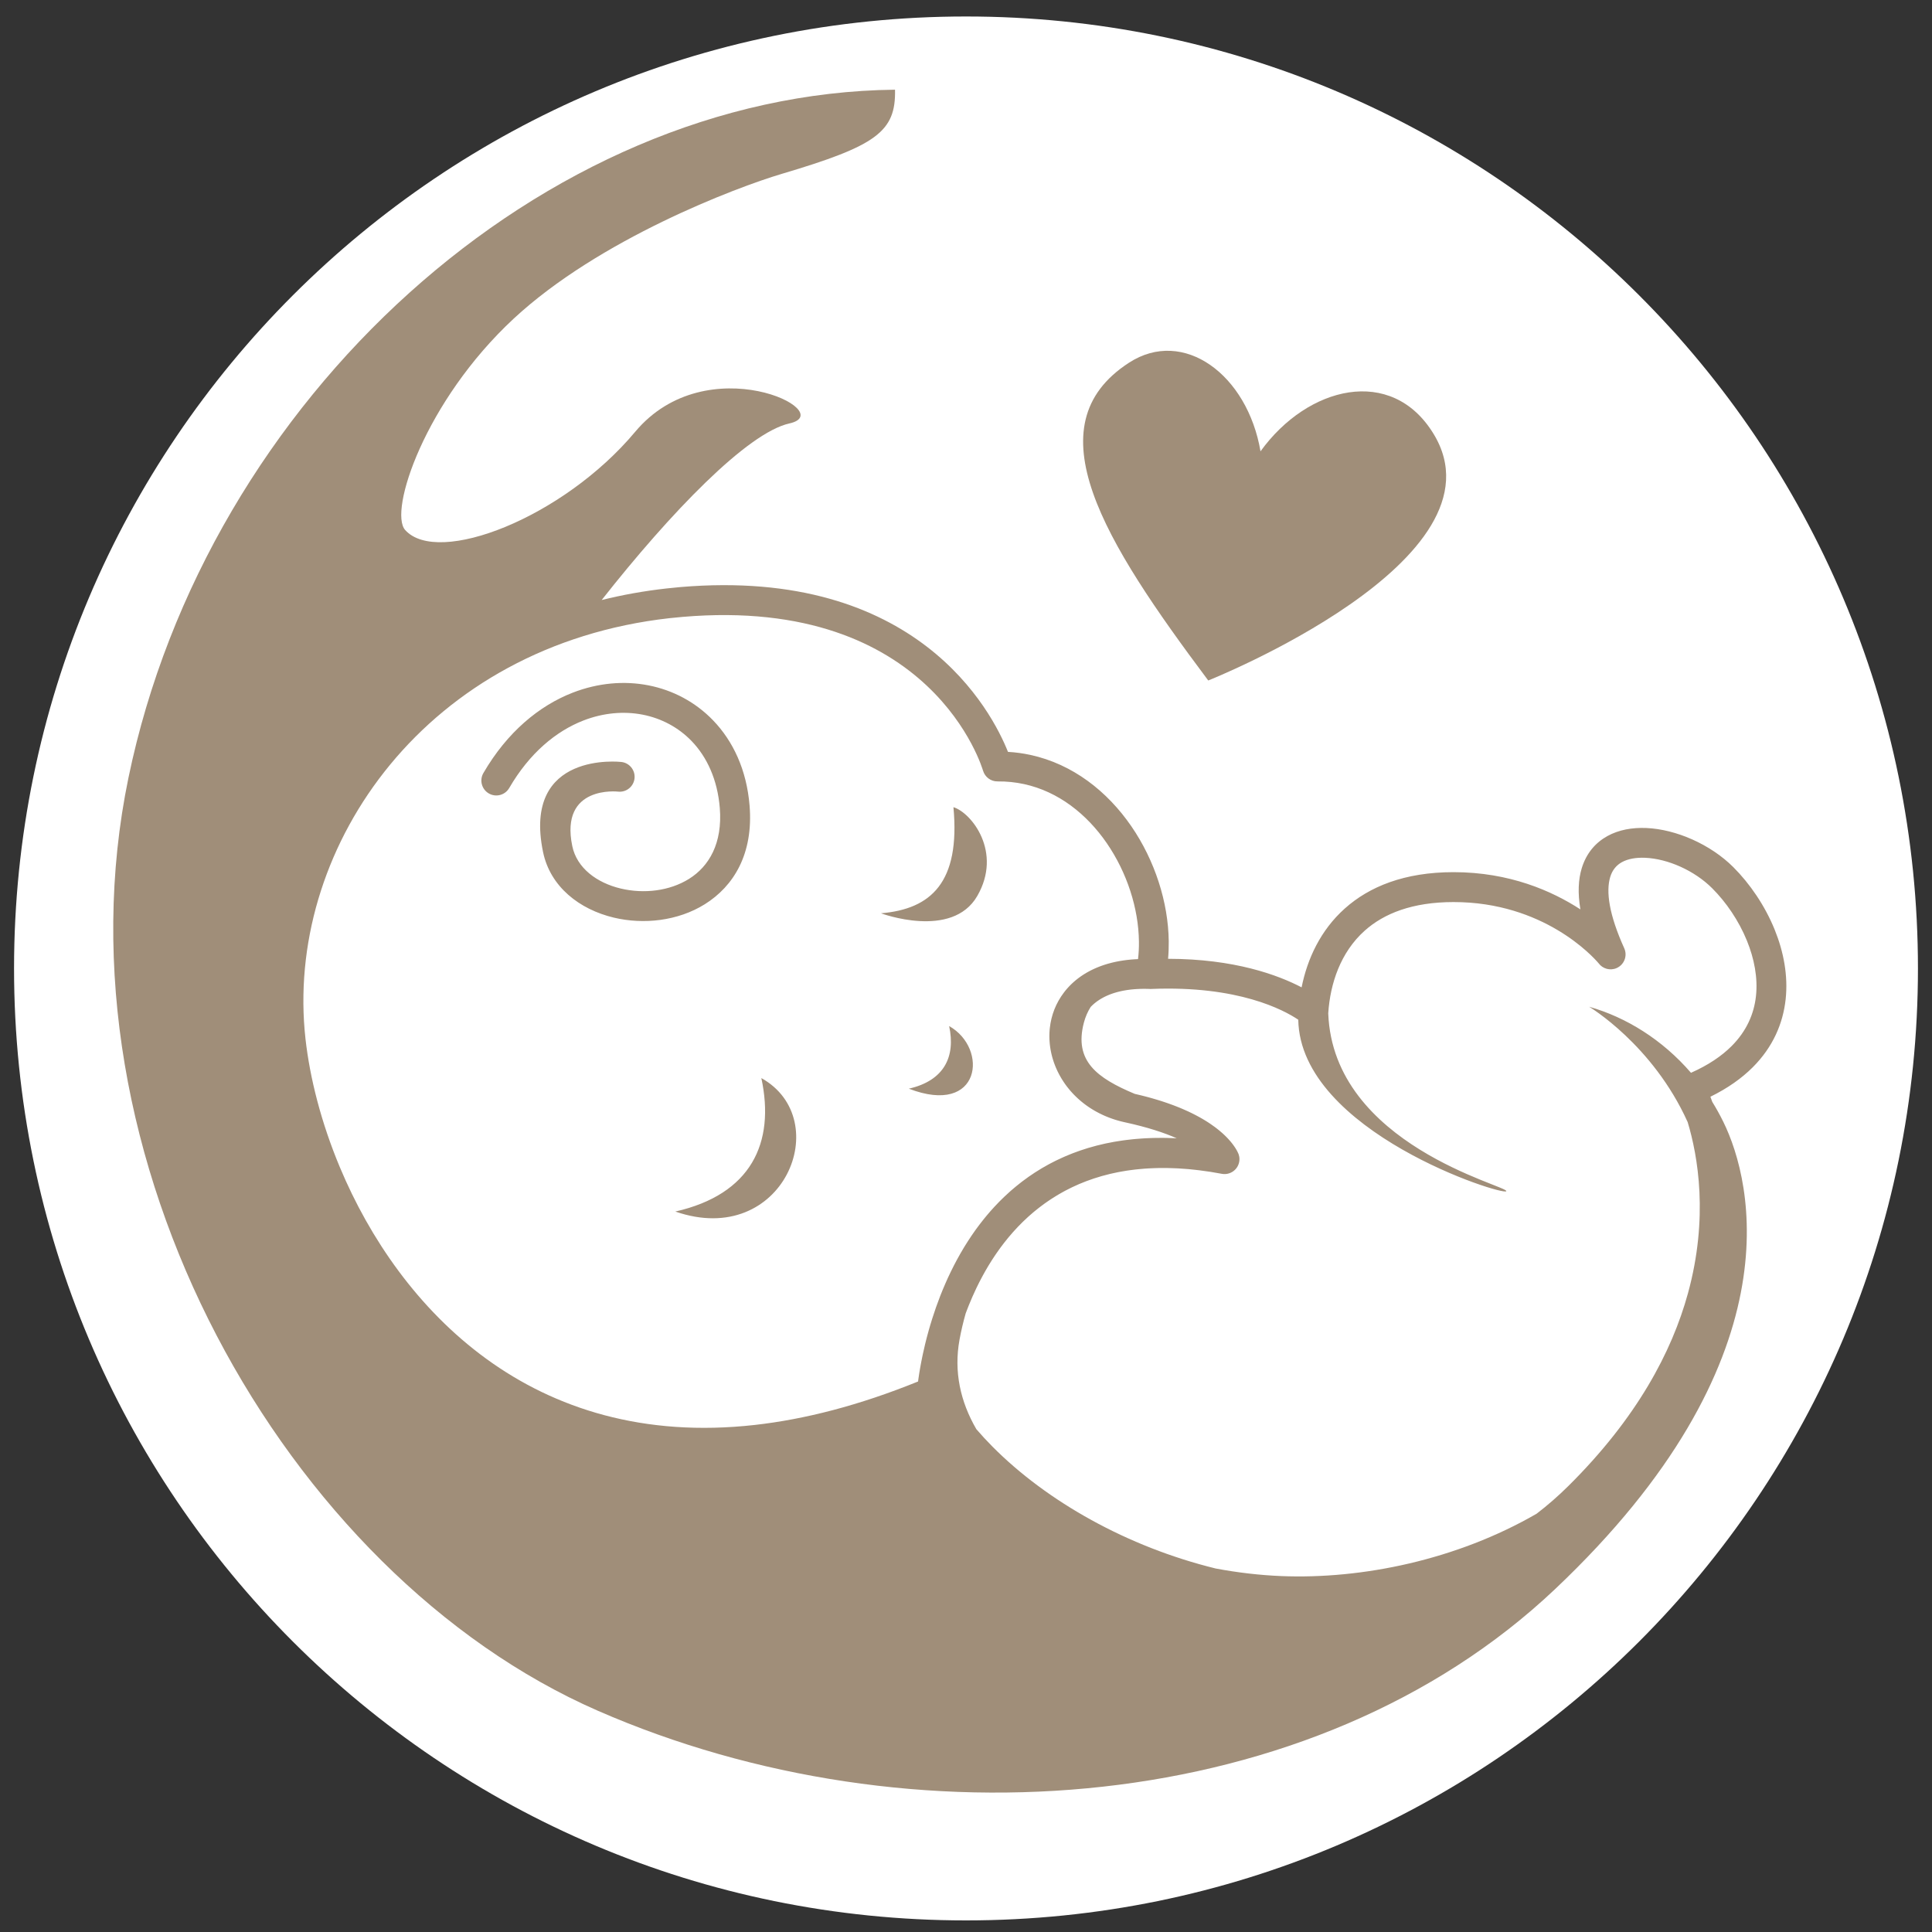<svg xmlns="http://www.w3.org/2000/svg" xmlns:xlink="http://www.w3.org/1999/xlink" width="500" zoomAndPan="magnify" viewBox="0 0 375 375" height="500" preserveAspectRatio="xMidYMid meet" version="1.2"><rect x="0" y="0" width="375" height="375" fill="#333333" stroke="none"/><defs><clipPath id="766f11eaef"><path d="M 2.727 3.199 L 372.273 3.199 L 372.273 372.75 L 2.727 372.75 Z M 2.727 3.199 "/></clipPath><clipPath id="718a0f2965"><path d="M 187.5 3.199 C 85.453 3.199 2.727 85.926 2.727 187.977 C 2.727 290.023 85.453 372.75 187.5 372.75 C 289.547 372.75 372.273 290.023 372.273 187.977 C 372.273 85.926 289.547 3.199 187.5 3.199 Z M 187.5 3.199 "/></clipPath><clipPath id="d6c31a9627"><path d="M 21 17.41 L 347 17.41 L 347 348 L 21 348 Z M 21 17.41 "/></clipPath><clipPath id="726fc72ba9"><path d="M 210 68 L 281 68 L 281 133 L 210 133 Z M 210 68 "/></clipPath><clipPath id="afd42b412c"><path d="M 207 55.336 L 301.383 78.656 L 285.016 144.891 L 190.633 121.57 Z M 207 55.336 "/></clipPath><clipPath id="f2c6a45c59"><path d="M 207 55.336 L 301.383 78.656 L 285.016 144.891 L 190.633 121.57 Z M 207 55.336 "/></clipPath></defs><g id="95b2502d3b"><g clip-rule="nonzero" clip-path="url(#766f11eaef)"><g clip-rule="nonzero" clip-path="url(#718a0f2965)"><path style=" stroke:none;fill-rule:nonzero;fill:#ffffff;fill-opacity:1;" d="M 2.727 3.199 L 372.273 3.199 L 372.273 372.75 L 2.727 372.75 Z M 2.727 3.199 "/></g></g><g clip-rule="nonzero" clip-path="url(#d6c31a9627)"><path style=" stroke:none;fill-rule:evenodd;fill:#a08e79;fill-opacity:1;" d="M 190.812 149.609 C 190.781 149.512 181.125 115.586 132.496 119.738 C 131.555 119.82 130.711 119.902 129.969 119.984 C 106.473 122.617 87.973 133.566 75.746 148.391 C 63.551 163.176 57.582 181.824 59.125 199.914 C 59.184 200.578 59.238 201.148 59.293 201.629 C 60.148 209.254 62.34 217.895 65.965 226.555 C 71.727 240.32 81.09 254.074 94.41 263.758 C 107.664 273.391 124.898 279.004 146.496 276.582 C 156.168 275.496 166.719 272.805 178.195 268.148 L 178.254 267.703 C 178.297 267.41 178.344 267.09 178.395 266.75 L 178.41 266.652 L 178.469 266.289 L 178.52 265.988 L 178.566 265.703 L 178.637 265.309 L 178.691 265.016 L 178.773 264.574 L 178.824 264.309 L 178.93 263.777 L 178.977 263.535 L 179.109 262.906 L 179.145 262.738 C 179.266 262.172 179.398 261.586 179.547 260.977 L 179.559 260.918 C 179.625 260.645 179.695 260.363 179.77 260.078 L 179.82 259.871 C 179.883 259.629 179.949 259.387 180.016 259.137 L 180.082 258.895 C 180.148 258.648 180.215 258.402 180.285 258.152 L 180.352 257.918 C 180.43 257.645 180.508 257.375 180.59 257.098 L 180.645 256.926 C 180.738 256.609 180.836 256.285 180.941 255.961 L 180.957 255.914 C 181.406 254.496 181.918 253.02 182.508 251.512 L 182.551 251.406 C 182.684 251.074 182.816 250.742 182.953 250.41 L 183.027 250.23 C 183.16 249.91 183.297 249.59 183.438 249.27 L 183.516 249.086 C 183.652 248.77 183.797 248.449 183.941 248.129 L 184.027 247.941 C 184.188 247.602 184.348 247.258 184.516 246.914 L 184.566 246.809 C 185.312 245.273 186.145 243.727 187.066 242.199 L 187.172 242.023 C 187.367 241.711 187.562 241.395 187.762 241.082 L 187.91 240.852 C 188.102 240.551 188.301 240.254 188.504 239.953 L 188.66 239.719 C 188.863 239.422 189.07 239.129 189.277 238.836 L 189.441 238.605 C 189.664 238.297 189.895 237.992 190.125 237.688 L 190.254 237.52 C 191.098 236.418 191.996 235.34 192.961 234.297 L 193.012 234.242 C 193.305 233.922 193.605 233.609 193.91 233.297 L 194.117 233.09 C 194.375 232.832 194.637 232.574 194.902 232.32 L 195.176 232.066 C 195.43 231.824 195.688 231.59 195.953 231.352 L 196.238 231.098 C 196.504 230.867 196.77 230.641 197.043 230.414 L 197.348 230.164 C 197.629 229.93 197.922 229.703 198.211 229.477 L 198.477 229.273 C 198.809 229.02 199.148 228.773 199.492 228.531 L 199.656 228.41 C 200.469 227.84 201.309 227.297 202.18 226.777 C 202.258 226.73 202.336 226.688 202.414 226.641 C 202.762 226.438 203.117 226.238 203.473 226.043 C 203.605 225.973 203.738 225.902 203.867 225.832 C 204.188 225.664 204.508 225.496 204.832 225.336 C 204.98 225.266 205.125 225.195 205.273 225.125 C 205.59 224.973 205.906 224.824 206.23 224.68 C 206.395 224.605 206.559 224.535 206.723 224.461 C 207.035 224.324 207.355 224.195 207.676 224.066 C 207.848 223.996 208.02 223.926 208.199 223.855 C 208.539 223.727 208.883 223.598 209.23 223.477 C 209.383 223.422 209.539 223.363 209.691 223.312 C 210.098 223.172 210.512 223.039 210.93 222.91 C 211.035 222.879 211.141 222.844 211.25 222.809 C 212.309 222.492 213.398 222.211 214.523 221.965 C 214.695 221.93 214.867 221.898 215.039 221.863 C 215.438 221.781 215.836 221.703 216.238 221.629 C 216.445 221.594 216.656 221.562 216.863 221.527 C 217.23 221.469 217.602 221.41 217.98 221.355 C 218.215 221.324 218.457 221.293 218.699 221.262 C 219.059 221.219 219.426 221.176 219.793 221.137 C 220.043 221.113 220.293 221.09 220.543 221.066 C 220.918 221.031 221.301 221.004 221.684 220.98 C 221.93 220.965 222.172 220.949 222.422 220.934 C 222.816 220.914 223.219 220.902 223.621 220.887 C 223.875 220.879 224.125 220.871 224.383 220.867 C 224.812 220.859 225.254 220.863 225.695 220.863 C 225.918 220.867 226.137 220.863 226.359 220.867 C 227.027 220.879 227.711 220.902 228.398 220.938 C 226.016 219.883 222.777 218.801 218.379 217.844 L 218.055 217.77 L 217.734 217.695 L 217.414 217.613 L 217.102 217.527 L 216.789 217.438 L 216.48 217.344 L 216.18 217.246 C 216.078 217.211 215.977 217.18 215.879 217.145 L 215.582 217.039 L 215.285 216.93 L 214.996 216.816 L 214.711 216.699 L 214.426 216.578 L 214.145 216.453 L 213.871 216.324 L 213.598 216.191 L 213.328 216.059 L 213.062 215.918 L 212.801 215.777 L 212.539 215.633 L 212.285 215.484 L 212.031 215.332 L 211.539 215.02 L 211.297 214.859 L 211.059 214.695 L 210.824 214.527 L 210.594 214.355 L 210.367 214.184 L 210.145 214.008 L 209.926 213.832 L 209.707 213.648 L 209.496 213.465 L 209.289 213.281 L 209.285 213.281 L 208.879 212.898 L 208.684 212.707 L 208.488 212.512 L 208.297 212.312 L 208.109 212.113 L 207.93 211.91 L 207.926 211.91 L 207.75 211.707 L 207.574 211.5 L 207.402 211.289 L 207.234 211.078 L 207.07 210.867 L 207.066 210.867 L 206.91 210.652 L 206.906 210.652 L 206.75 210.434 L 206.598 210.215 L 206.449 209.996 L 206.305 209.773 L 206.164 209.551 L 206.16 209.551 L 206.023 209.328 L 205.891 209.098 L 205.762 208.871 L 205.633 208.641 L 205.512 208.41 L 205.395 208.18 L 205.277 207.945 L 205.168 207.711 L 204.957 207.242 L 204.859 207.004 L 204.766 206.766 L 204.723 206.652 L 204.68 206.543 L 204.641 206.434 L 204.602 206.32 L 204.598 206.32 L 204.562 206.211 L 204.559 206.211 L 204.523 206.098 L 204.484 205.988 L 204.449 205.875 L 204.414 205.766 L 204.344 205.539 L 204.312 205.43 L 204.277 205.316 L 204.215 205.09 L 204.188 204.977 L 204.156 204.867 L 204.102 204.641 L 204.078 204.527 L 204.074 204.527 L 204.004 204.188 L 204 204.188 L 203.98 204.074 L 203.957 203.961 L 203.938 203.848 L 203.914 203.734 L 203.914 203.73 L 203.895 203.617 L 203.879 203.504 L 203.859 203.391 L 203.828 203.164 L 203.812 203.047 L 203.797 202.934 L 203.785 202.82 L 203.77 202.707 L 203.758 202.59 L 203.75 202.477 L 203.738 202.363 L 203.73 202.25 L 203.719 202.133 L 203.715 202.02 L 203.699 201.793 L 203.695 201.676 L 203.688 201.449 L 203.688 201.336 L 203.684 201.223 L 203.684 200.992 L 203.688 200.879 L 203.688 200.766 L 203.699 200.426 L 203.699 200.422 L 203.707 200.312 L 203.707 200.309 L 203.715 200.195 L 203.719 200.082 L 203.73 199.969 L 203.738 199.855 L 203.762 199.629 L 203.773 199.52 C 204.039 197.07 204.941 194.703 206.512 192.641 L 206.641 192.473 L 206.656 192.453 L 206.773 192.305 L 206.781 192.297 L 206.855 192.203 L 206.934 192.113 L 207 192.031 L 207.086 191.934 L 207.137 191.875 L 207.242 191.758 L 207.297 191.699 L 207.414 191.566 L 207.445 191.535 L 207.594 191.379 L 207.605 191.367 L 207.707 191.262 L 207.785 191.184 L 207.941 191.031 L 207.949 191.023 L 208.102 190.879 L 208.125 190.855 L 208.148 190.836 L 208.293 190.703 L 208.344 190.656 L 208.469 190.547 L 208.539 190.484 L 208.637 190.402 L 208.727 190.324 L 208.824 190.242 L 208.906 190.18 L 209.016 190.09 L 209.102 190.02 L 209.121 190.008 L 209.27 189.891 L 209.301 189.867 L 209.477 189.738 L 209.484 189.73 L 209.672 189.598 L 209.684 189.586 L 209.859 189.465 L 209.895 189.441 L 210.055 189.332 L 210.109 189.297 L 210.148 189.27 L 210.305 189.168 L 210.371 189.129 L 210.496 189.047 L 210.828 188.848 L 210.852 188.832 L 211.008 188.742 L 211.059 188.715 L 211.242 188.613 L 211.27 188.598 L 211.48 188.484 L 211.484 188.48 L 211.699 188.371 L 211.77 188.336 L 211.953 188.242 L 212.004 188.219 L 212.195 188.129 L 212.254 188.102 L 212.445 188.012 L 212.488 187.992 L 212.699 187.902 L 212.75 187.879 L 212.941 187.797 L 213.012 187.77 L 213.195 187.695 L 213.25 187.672 L 213.301 187.652 L 213.516 187.57 L 213.543 187.559 L 213.785 187.469 L 213.789 187.469 L 214.035 187.383 L 214.062 187.371 L 214.309 187.289 L 214.43 187.25 L 214.594 187.199 L 214.684 187.172 L 214.867 187.113 L 214.965 187.086 L 215.156 187.031 L 215.242 187.008 L 215.449 186.953 L 215.52 186.934 L 215.734 186.879 L 215.816 186.855 L 216.102 186.789 L 216.121 186.785 L 216.395 186.723 L 216.406 186.719 L 216.672 186.664 L 216.715 186.652 L 216.762 186.645 L 217.004 186.598 L 217.086 186.582 L 217.312 186.539 L 217.406 186.523 L 217.629 186.488 L 217.707 186.477 L 217.918 186.441 L 218.059 186.422 L 218.273 186.391 L 218.34 186.383 L 218.594 186.348 L 218.656 186.34 L 218.707 186.336 L 218.996 186.301 L 219.008 186.301 L 219.316 186.27 L 219.336 186.27 L 219.391 186.262 L 219.672 186.238 L 219.715 186.234 L 220.004 186.215 L 220.07 186.207 L 220.367 186.191 L 220.41 186.188 L 220.699 186.172 L 220.777 186.168 L 220.891 186.164 C 221.023 185.047 221.082 183.91 221.066 182.762 C 220.992 176.312 218.754 169.367 214.82 163.648 C 210.953 158.031 205.453 153.648 198.781 152.195 C 197.113 151.836 195.391 151.652 193.625 151.672 C 192.301 151.688 191.176 150.812 190.816 149.605 Z M 147.777 209.254 C 150.492 221.891 145.758 231.828 131.078 235.16 C 152.094 242.438 162.219 217.305 147.777 209.254 Z M 185.062 156.672 C 186.422 171.281 180.707 176.453 171 177.27 C 171 177.27 184.777 182.414 189.688 173.91 C 194.598 165.406 188.598 157.762 185.062 156.672 Z M 292.367 231.207 C 291.98 232.227 252.375 219.703 251.992 197.926 C 249.16 196.02 240.336 191.273 223.5 191.953 L 223.461 191.957 C 223.387 191.961 223.309 191.961 223.234 191.957 L 223.23 191.957 L 222.945 191.945 L 222.941 191.945 L 222.66 191.938 L 222.656 191.938 L 222.379 191.934 L 221.824 191.934 L 221.555 191.938 L 221.551 191.938 L 221.289 191.945 L 221.285 191.945 L 221.023 191.957 L 221.02 191.957 L 220.762 191.969 L 220.758 191.969 L 220.504 191.984 L 220.5 191.984 L 220.246 192 L 220.242 192 L 219.996 192.023 L 219.992 192.023 L 219.746 192.047 L 219.742 192.047 L 219.5 192.07 L 219.496 192.07 L 219.258 192.102 L 219.254 192.102 L 219.016 192.133 L 218.781 192.164 L 218.777 192.164 L 218.547 192.203 L 218.543 192.203 L 218.09 192.281 L 218.086 192.281 L 217.867 192.324 L 217.863 192.328 L 217.645 192.371 L 217.426 192.422 L 217.215 192.473 L 217.211 192.473 L 217 192.523 L 217 192.527 L 216.586 192.637 L 216.586 192.641 L 216.387 192.699 L 216.383 192.699 L 216.188 192.762 L 216.184 192.762 L 215.992 192.824 L 215.988 192.828 L 215.797 192.891 L 215.797 192.895 L 215.609 192.961 L 215.605 192.961 L 215.422 193.031 L 215.238 193.105 L 215.059 193.18 L 215.055 193.18 L 214.879 193.258 L 214.707 193.336 L 214.703 193.336 L 214.535 193.418 L 214.531 193.418 L 214.367 193.5 L 214.363 193.5 L 214.199 193.586 L 214.039 193.672 L 214.039 193.676 L 213.879 193.762 L 213.723 193.852 L 213.57 193.945 L 213.566 193.945 L 213.418 194.039 L 213.391 194.059 C 213.312 194.109 213.234 194.16 213.156 194.215 L 213.125 194.234 L 212.984 194.332 L 212.844 194.434 L 212.711 194.535 L 212.711 194.539 L 212.578 194.641 L 212.445 194.746 L 212.195 194.965 L 212.074 195.074 L 211.84 195.301 L 211.73 195.414 L 211.699 195.445 C 211.129 196.348 210.68 197.359 210.379 198.496 C 208.418 205.957 212.969 209.262 220.254 212.32 L 220.355 212.344 L 220.746 212.434 L 221.137 212.527 L 221.48 212.609 L 221.902 212.715 L 222.211 212.793 L 222.684 212.918 L 222.934 212.984 L 223.418 213.121 L 223.648 213.184 C 223.883 213.25 224.113 213.316 224.34 213.387 L 224.406 213.406 L 224.973 213.578 L 225.262 213.668 L 225.633 213.789 L 225.887 213.871 L 226.277 214.004 L 226.523 214.086 L 226.949 214.238 L 227.113 214.297 C 227.297 214.363 227.48 214.43 227.66 214.496 L 227.711 214.516 L 227.777 214.539 L 228.293 214.738 L 228.445 214.797 L 228.828 214.953 L 229.047 215.039 L 229.371 215.176 L 229.609 215.277 L 229.875 215.395 L 230.113 215.5 L 230.484 215.668 L 230.582 215.711 L 230.621 215.727 C 230.781 215.801 230.938 215.875 231.09 215.953 L 231.16 215.984 L 231.539 216.172 L 231.723 216.266 L 232.004 216.41 L 232.176 216.5 L 232.434 216.637 L 232.605 216.73 L 232.938 216.91 L 233.008 216.953 C 233.148 217.031 233.285 217.109 233.422 217.188 L 233.426 217.191 C 233.559 217.27 233.691 217.348 233.82 217.426 L 233.906 217.48 L 234.191 217.656 L 234.309 217.73 L 234.547 217.883 L 234.691 217.98 L 234.898 218.117 L 235.016 218.199 C 235.234 218.348 235.445 218.496 235.645 218.645 L 235.676 218.664 L 235.754 218.723 L 235.965 218.879 L 236.066 218.957 L 236.262 219.109 L 236.348 219.176 L 236.562 219.352 L 236.621 219.395 L 236.84 219.582 L 236.891 219.625 L 237.141 219.84 L 237.145 219.844 L 237.359 220.031 L 237.398 220.07 L 237.441 220.109 L 237.676 220.328 L 237.844 220.492 L 237.887 220.531 L 238.066 220.715 L 238.094 220.742 L 238.246 220.898 L 238.289 220.945 L 238.301 220.957 L 238.465 221.133 L 238.48 221.152 L 238.656 221.348 L 238.676 221.371 L 238.801 221.512 L 238.883 221.609 L 238.906 221.637 L 238.992 221.742 L 239.012 221.766 L 239.117 221.898 L 239.141 221.93 L 239.16 221.953 L 239.277 222.109 L 239.281 222.109 L 239.391 222.258 L 239.41 222.285 L 239.441 222.328 L 239.527 222.449 L 239.535 222.461 L 239.633 222.602 L 239.652 222.633 L 239.727 222.742 L 239.746 222.77 L 239.766 222.801 L 239.785 222.836 L 239.844 222.926 L 239.914 223.047 L 239.926 223.059 L 239.984 223.156 L 240 223.191 L 240.043 223.266 L 240.098 223.367 L 240.133 223.43 L 240.188 223.539 L 240.195 223.551 C 240.527 224.129 240.66 224.816 240.527 225.52 C 240.234 227.094 238.723 228.129 237.148 227.836 C 236.402 227.691 235.668 227.566 234.945 227.453 C 234.699 227.414 234.465 227.387 234.223 227.352 C 233.75 227.281 233.273 227.211 232.809 227.156 C 232.523 227.117 232.242 227.09 231.957 227.059 C 231.539 227.016 231.125 226.969 230.715 226.93 C 230.434 226.906 230.156 226.887 229.875 226.867 C 229.477 226.836 229.078 226.809 228.688 226.785 C 228.406 226.77 228.129 226.762 227.848 226.75 C 227.469 226.734 227.09 226.723 226.719 226.715 C 226.441 226.711 226.168 226.707 225.895 226.707 C 225.527 226.707 225.16 226.707 224.801 226.715 C 224.531 226.719 224.262 226.727 223.996 226.738 C 223.648 226.75 223.301 226.766 222.957 226.785 C 222.688 226.801 222.422 226.816 222.156 226.836 C 221.816 226.863 221.477 226.891 221.141 226.926 C 220.891 226.949 220.641 226.973 220.395 227 C 220.051 227.039 219.715 227.086 219.383 227.129 C 219.145 227.164 218.902 227.195 218.668 227.23 C 218.332 227.281 218.004 227.34 217.676 227.398 C 217.453 227.441 217.227 227.477 217.008 227.52 C 216.641 227.594 216.281 227.672 215.918 227.754 C 215.75 227.793 215.578 227.828 215.41 227.867 C 214.941 227.98 214.477 228.102 214.02 228.23 C 213.965 228.246 213.91 228.258 213.855 228.273 C 213.336 228.418 212.828 228.578 212.328 228.742 C 212.25 228.766 212.176 228.797 212.098 228.824 C 211.684 228.961 211.273 229.105 210.875 229.258 C 210.723 229.312 210.578 229.375 210.43 229.434 C 210.109 229.559 209.785 229.688 209.473 229.82 C 209.301 229.895 209.133 229.973 208.961 230.051 C 208.676 230.176 208.391 230.305 208.109 230.438 C 207.945 230.516 207.781 230.598 207.621 230.68 C 207.34 230.82 207.059 230.961 206.785 231.105 C 206.629 231.191 206.477 231.273 206.32 231.359 C 206.055 231.508 205.789 231.656 205.527 231.809 C 205.367 231.902 205.211 231.996 205.055 232.09 C 204.801 232.242 204.551 232.398 204.305 232.559 C 204.152 232.652 204.004 232.75 203.859 232.848 C 203.609 233.012 203.367 233.18 203.125 233.348 C 202.98 233.449 202.84 233.547 202.699 233.648 C 202.453 233.824 202.215 234.004 201.98 234.184 C 201.852 234.281 201.723 234.375 201.598 234.477 C 201.352 234.668 201.109 234.863 200.871 235.059 C 200.754 235.156 200.641 235.246 200.527 235.344 C 200.266 235.562 200.008 235.789 199.754 236.016 C 199.676 236.086 199.594 236.156 199.516 236.23 C 199.215 236.5 198.922 236.777 198.633 237.059 L 198.531 237.156 C 197.875 237.793 197.254 238.449 196.656 239.121 L 196.562 239.227 C 196.305 239.516 196.051 239.812 195.805 240.109 L 195.582 240.379 C 195.379 240.625 195.18 240.875 194.984 241.125 L 194.75 241.426 C 194.559 241.676 194.371 241.926 194.184 242.176 L 193.973 242.465 C 193.793 242.715 193.613 242.969 193.441 243.223 L 193.223 243.539 C 193.051 243.789 192.883 244.043 192.719 244.297 L 192.52 244.605 C 192.355 244.859 192.195 245.117 192.039 245.375 L 191.848 245.684 C 191.691 245.945 191.543 246.203 191.391 246.461 L 191.215 246.77 C 191.062 247.035 190.914 247.301 190.77 247.566 L 190.617 247.852 C 190.453 248.156 190.293 248.461 190.137 248.766 L 190.059 248.918 C 189.887 249.258 189.719 249.598 189.555 249.938 L 189.52 250.012 C 188.988 251.117 188.504 252.223 188.066 253.309 L 188.051 253.344 C 187.914 253.684 187.781 254.023 187.652 254.363 L 187.59 254.531 L 187.441 254.918 C 186.977 256.543 186.574 258.238 186.246 260.008 C 185.105 266.23 186.418 272.086 189.508 277.402 C 190.484 278.539 191.516 279.656 192.605 280.754 C 203.227 291.473 218.898 300.262 235.965 304.445 C 240.215 305.242 244.484 305.742 248.668 305.914 C 264.41 306.559 282.766 302.762 298.25 293.816 C 300.371 292.191 302.43 290.402 304.41 288.438 C 317.73 275.242 324.512 262.371 327.621 251.066 C 331.672 236.348 329.555 224.344 327.574 217.797 C 320.773 202.727 308.449 195.41 308.449 195.41 C 315.613 197.441 322.648 201.777 328.219 208.23 C 331.574 206.742 334.164 204.984 336.098 203.051 C 339.02 200.129 340.461 196.773 340.832 193.336 C 341.219 189.777 340.492 186.07 339.086 182.609 C 337.496 178.695 335.047 175.125 332.344 172.422 C 328.902 168.98 323.738 166.68 319.312 166.496 C 317.578 166.422 316.012 166.684 314.805 167.348 C 313.762 167.922 312.957 168.855 312.547 170.207 C 311.688 173.031 312.301 177.5 315.266 184.059 C 315.922 185.52 315.27 187.234 313.812 187.891 C 312.539 188.465 311.07 188.043 310.277 186.957 C 309.172 185.66 299.613 175.09 282.137 175.09 C 274.16 175.09 268.617 177.309 264.891 180.641 C 260.164 184.863 258.191 190.973 257.816 196.613 L 257.812 196.703 C 258.781 222.266 292.762 230.156 292.367 231.203 Z M 184.23 199.16 C 185.504 205.086 183.285 209.75 176.398 211.312 C 190.43 216.723 191.914 203.48 184.23 199.16 Z M 173.723 17.41 C 105.5 18.137 40.176 77.289 24.934 150.957 C 9.691 224.629 55.418 305.555 116.023 332.047 C 176.629 358.539 255.016 352.734 301.828 308.457 C 348.645 264.184 340.297 229.527 334.488 217.734 C 333.828 216.391 333.113 215.102 332.348 213.867 C 332.227 213.516 332.105 213.184 331.988 212.875 C 335.367 211.219 338.074 209.285 340.203 207.16 C 344.137 203.223 346.082 198.656 346.594 193.953 C 347.09 189.375 346.199 184.719 344.461 180.438 C 342.566 175.777 339.656 171.531 336.445 168.32 C 332.035 163.91 325.332 160.957 319.539 160.715 C 316.785 160.598 314.18 161.078 312.012 162.27 C 309.684 163.555 307.906 165.602 307.012 168.531 C 306.355 170.688 306.215 173.328 306.754 176.512 C 301.242 172.926 292.98 169.285 282.137 169.285 C 272.582 169.285 265.766 172.105 261.031 176.336 C 256.312 180.551 253.754 186.105 252.641 191.645 C 248.066 189.254 239.617 186.117 226.723 186.102 C 226.824 184.988 226.863 183.852 226.852 182.699 C 226.762 175.133 224.16 167.016 219.582 160.363 C 214.934 153.609 208.234 148.316 200.004 146.531 C 198.605 146.227 197.152 146.023 195.648 145.938 C 192.512 138.07 178.023 110.027 132.02 113.953 C 131.211 114.023 130.312 114.113 129.332 114.223 C 124.988 114.711 120.805 115.465 116.785 116.465 C 130.141 99.5 145.07 84 153.223 82.188 C 163.02 80.012 137.254 67.125 123.281 83.82 C 109.312 100.516 84.996 109.949 78.645 102.875 C 75.406 99.266 82.457 77.883 99.688 61.867 C 116.254 46.473 142.789 36.406 151.77 33.738 C 170.098 28.297 173.906 25.574 173.723 17.41 Z M 98.84 152.953 C 98.035 154.34 96.266 154.812 94.879 154.008 C 93.496 153.207 93.023 151.434 93.824 150.051 C 98.461 142.07 104.664 136.977 111.148 134.453 C 116.082 132.535 121.168 132.105 125.871 133.027 C 130.625 133.961 134.988 136.27 138.406 139.816 C 142.289 143.84 144.926 149.43 145.492 156.355 C 146.262 165.734 142.414 172 136.805 175.508 C 134.207 177.133 131.23 178.133 128.168 178.551 C 125.145 178.961 122.039 178.801 119.152 178.113 C 112.477 176.523 106.805 172.129 105.406 165.379 C 101.332 145.68 120.523 147.891 120.578 147.895 C 122.168 148.059 123.324 149.48 123.164 151.07 C 123 152.664 121.578 153.82 119.988 153.656 C 119.957 153.652 108.621 152.348 111.078 164.219 C 111.965 168.504 115.859 171.363 120.492 172.465 C 122.723 172.996 125.102 173.121 127.398 172.809 C 129.66 172.504 131.848 171.77 133.746 170.586 C 137.625 168.16 140.273 163.676 139.711 156.809 C 139.258 151.309 137.223 146.93 134.234 143.832 C 131.664 141.168 128.367 139.43 124.758 138.719 C 121.098 138.004 117.113 138.344 113.234 139.852 C 107.91 141.922 102.766 146.195 98.84 152.953 Z M 98.84 152.953 "/></g><g clip-rule="nonzero" clip-path="url(#726fc72ba9)"><g clip-rule="nonzero" clip-path="url(#afd42b412c)"><g clip-rule="nonzero" clip-path="url(#f2c6a45c59)"><path style=" stroke:none;fill-rule:nonzero;fill:#a08e79;fill-opacity:1;" d="M 244.664 87.602 C 253.812 74.922 270.105 70.926 278.219 84.156 C 293.316 108.695 234.52 132.082 234.52 132.082 C 214.254 105.008 200.266 82.629 219.133 70.406 C 229.711 63.535 242.125 72.707 244.664 87.602 Z M 244.664 87.602 "/></g></g></g></g></svg>